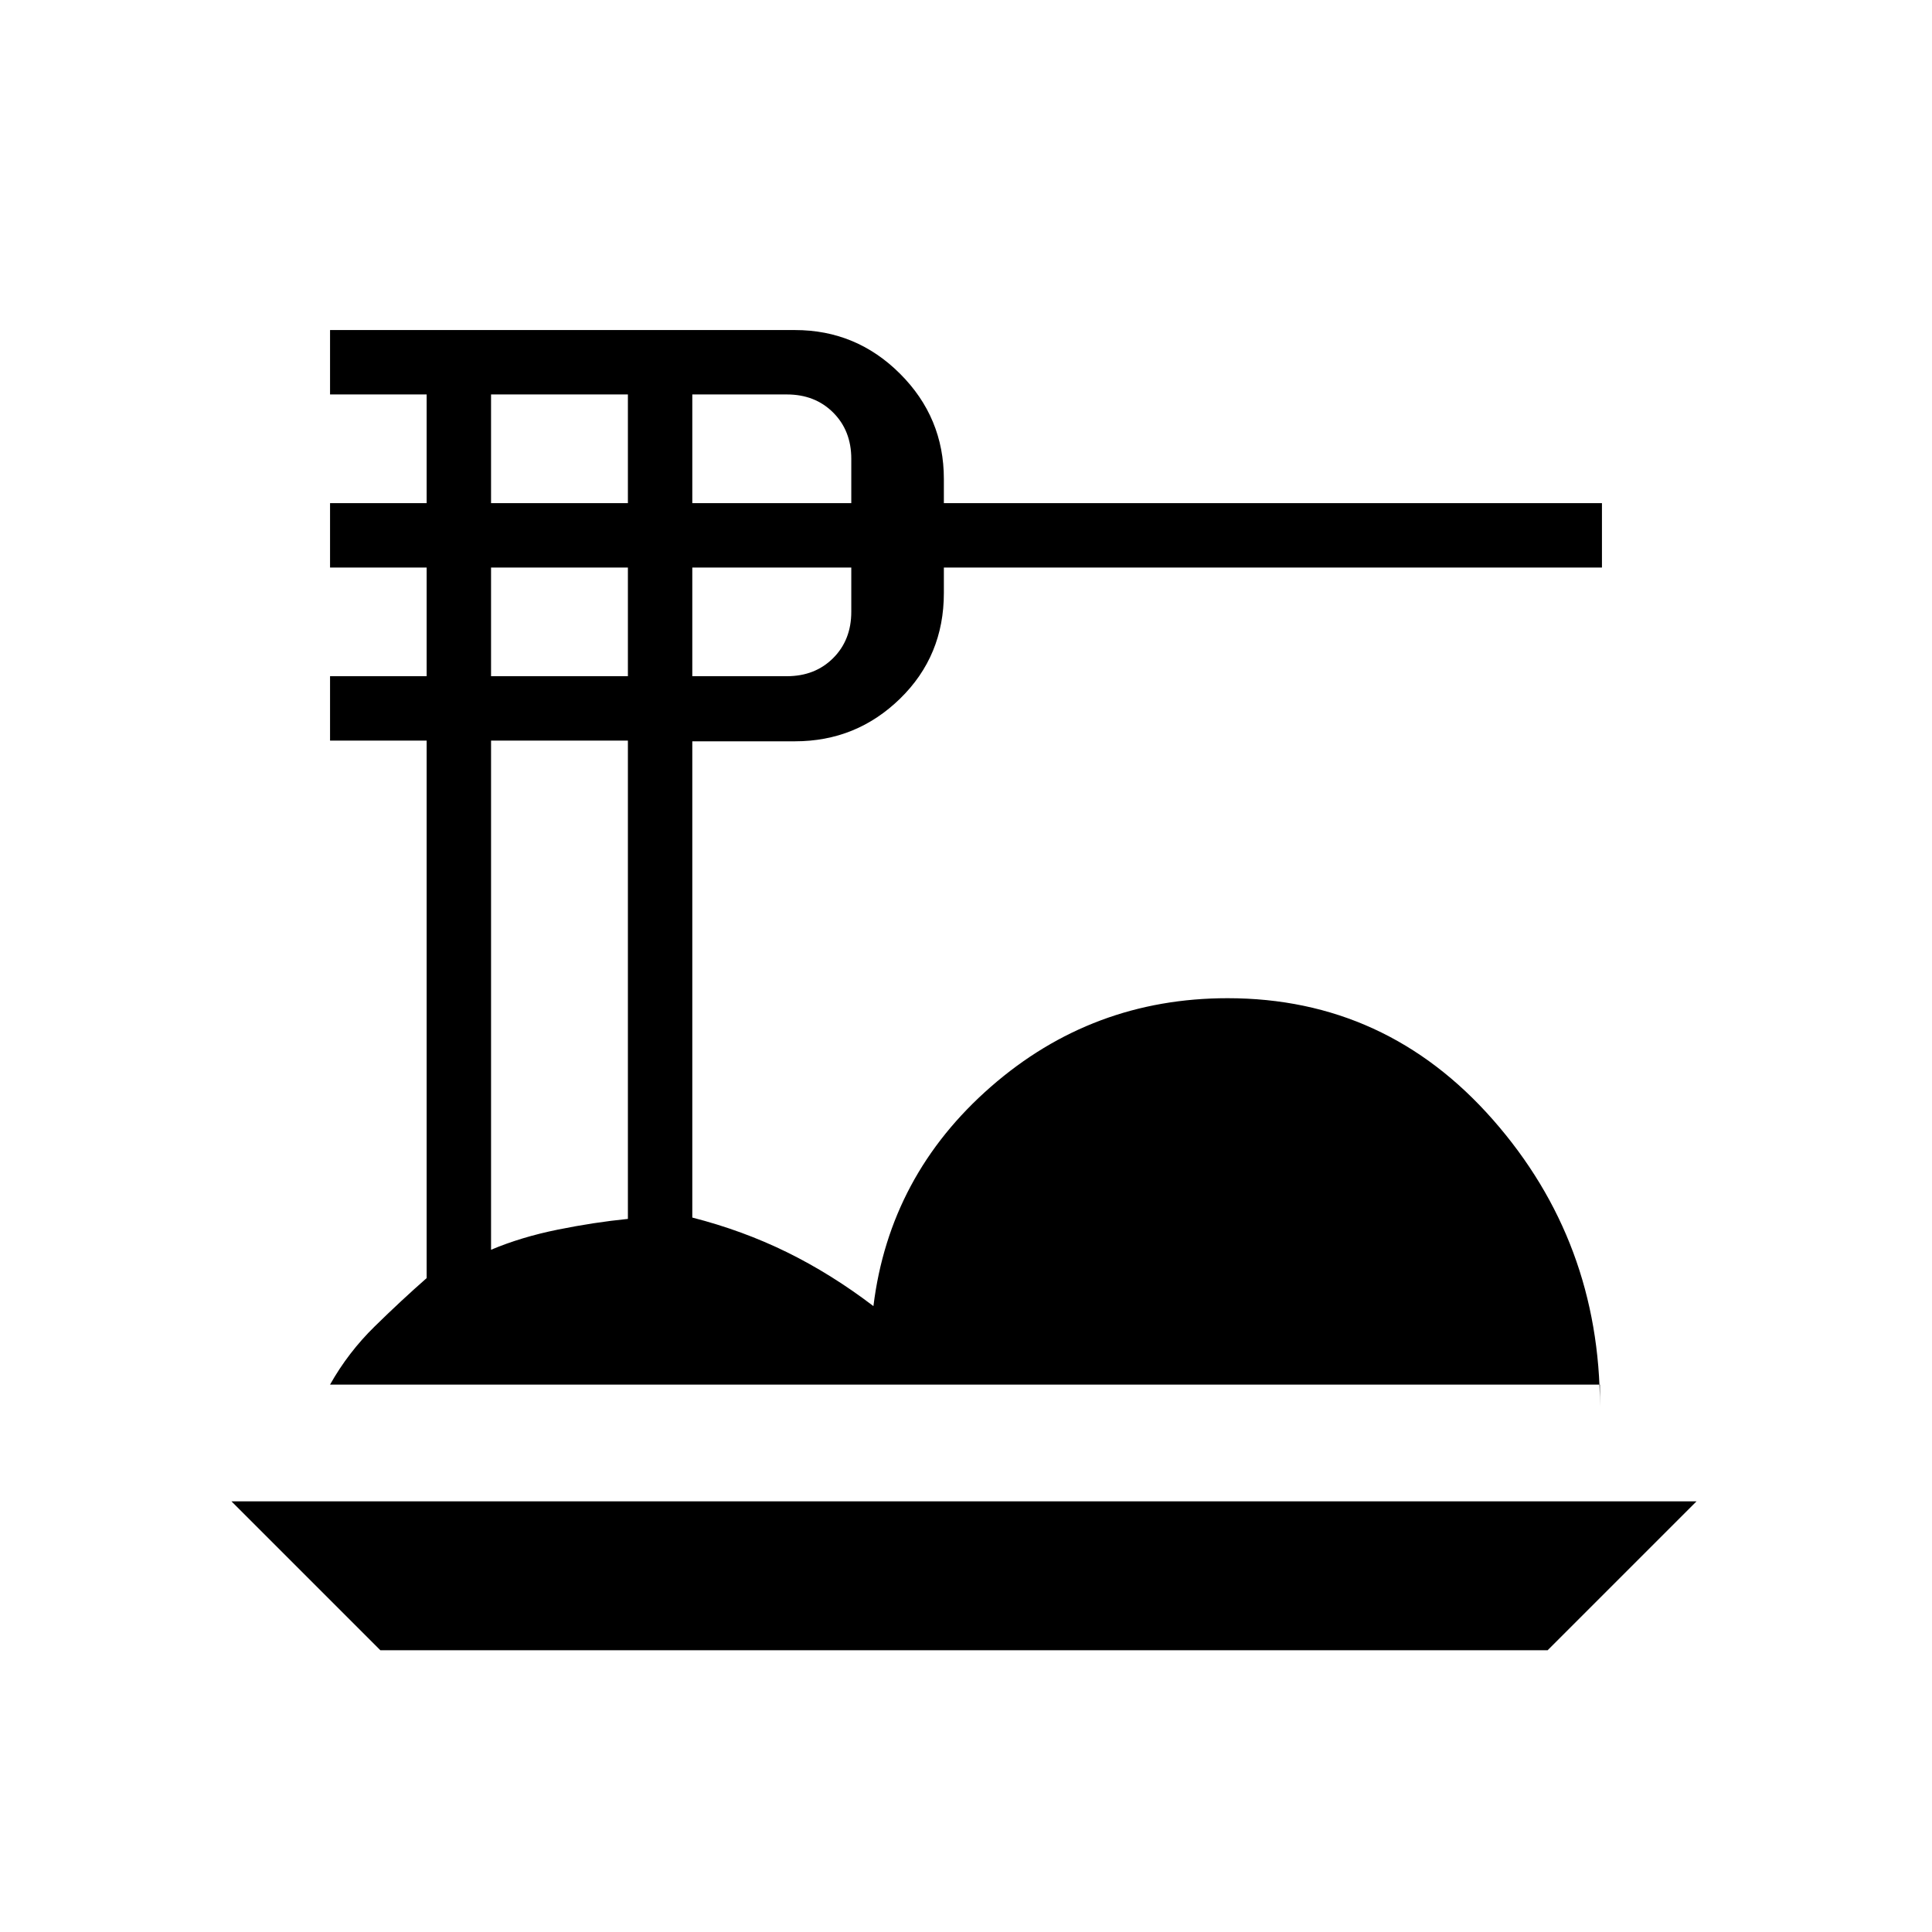 <svg xmlns="http://www.w3.org/2000/svg" height="20" viewBox="0 -960 960 960" width="20"><path d="m189-140-74-74h728l-74 74H189Zm-25-132q9-16 22.21-28.93 13.2-12.94 25.79-23.99V-592h-48v-32h48v-54h-48v-32h48v-54h-48v-32h231q30.53 0 52.26 21.74Q469-752.53 469-722v12h327v32H469v12.67q0 31.25-21.74 52.46-21.73 21.22-52.26 21.22h-51V-355q25 6.4 47 17.2 22 10.8 43 26.8 8-65 58.36-109T610-464q78.8 0 131.9 60.46Q795-343.07 795-261v-11H164Zm180-438h79v-22q0-14-9-23t-23-9h-47v54Zm0 86h47q14 0 23-9t9-23v-22h-79v54Zm-100-86h68v-54h-68v54Zm0 86h68v-54h-68v54Zm0 285q15-6.33 33.15-10t34.85-5.33V-592h-68v253Z"/></svg>